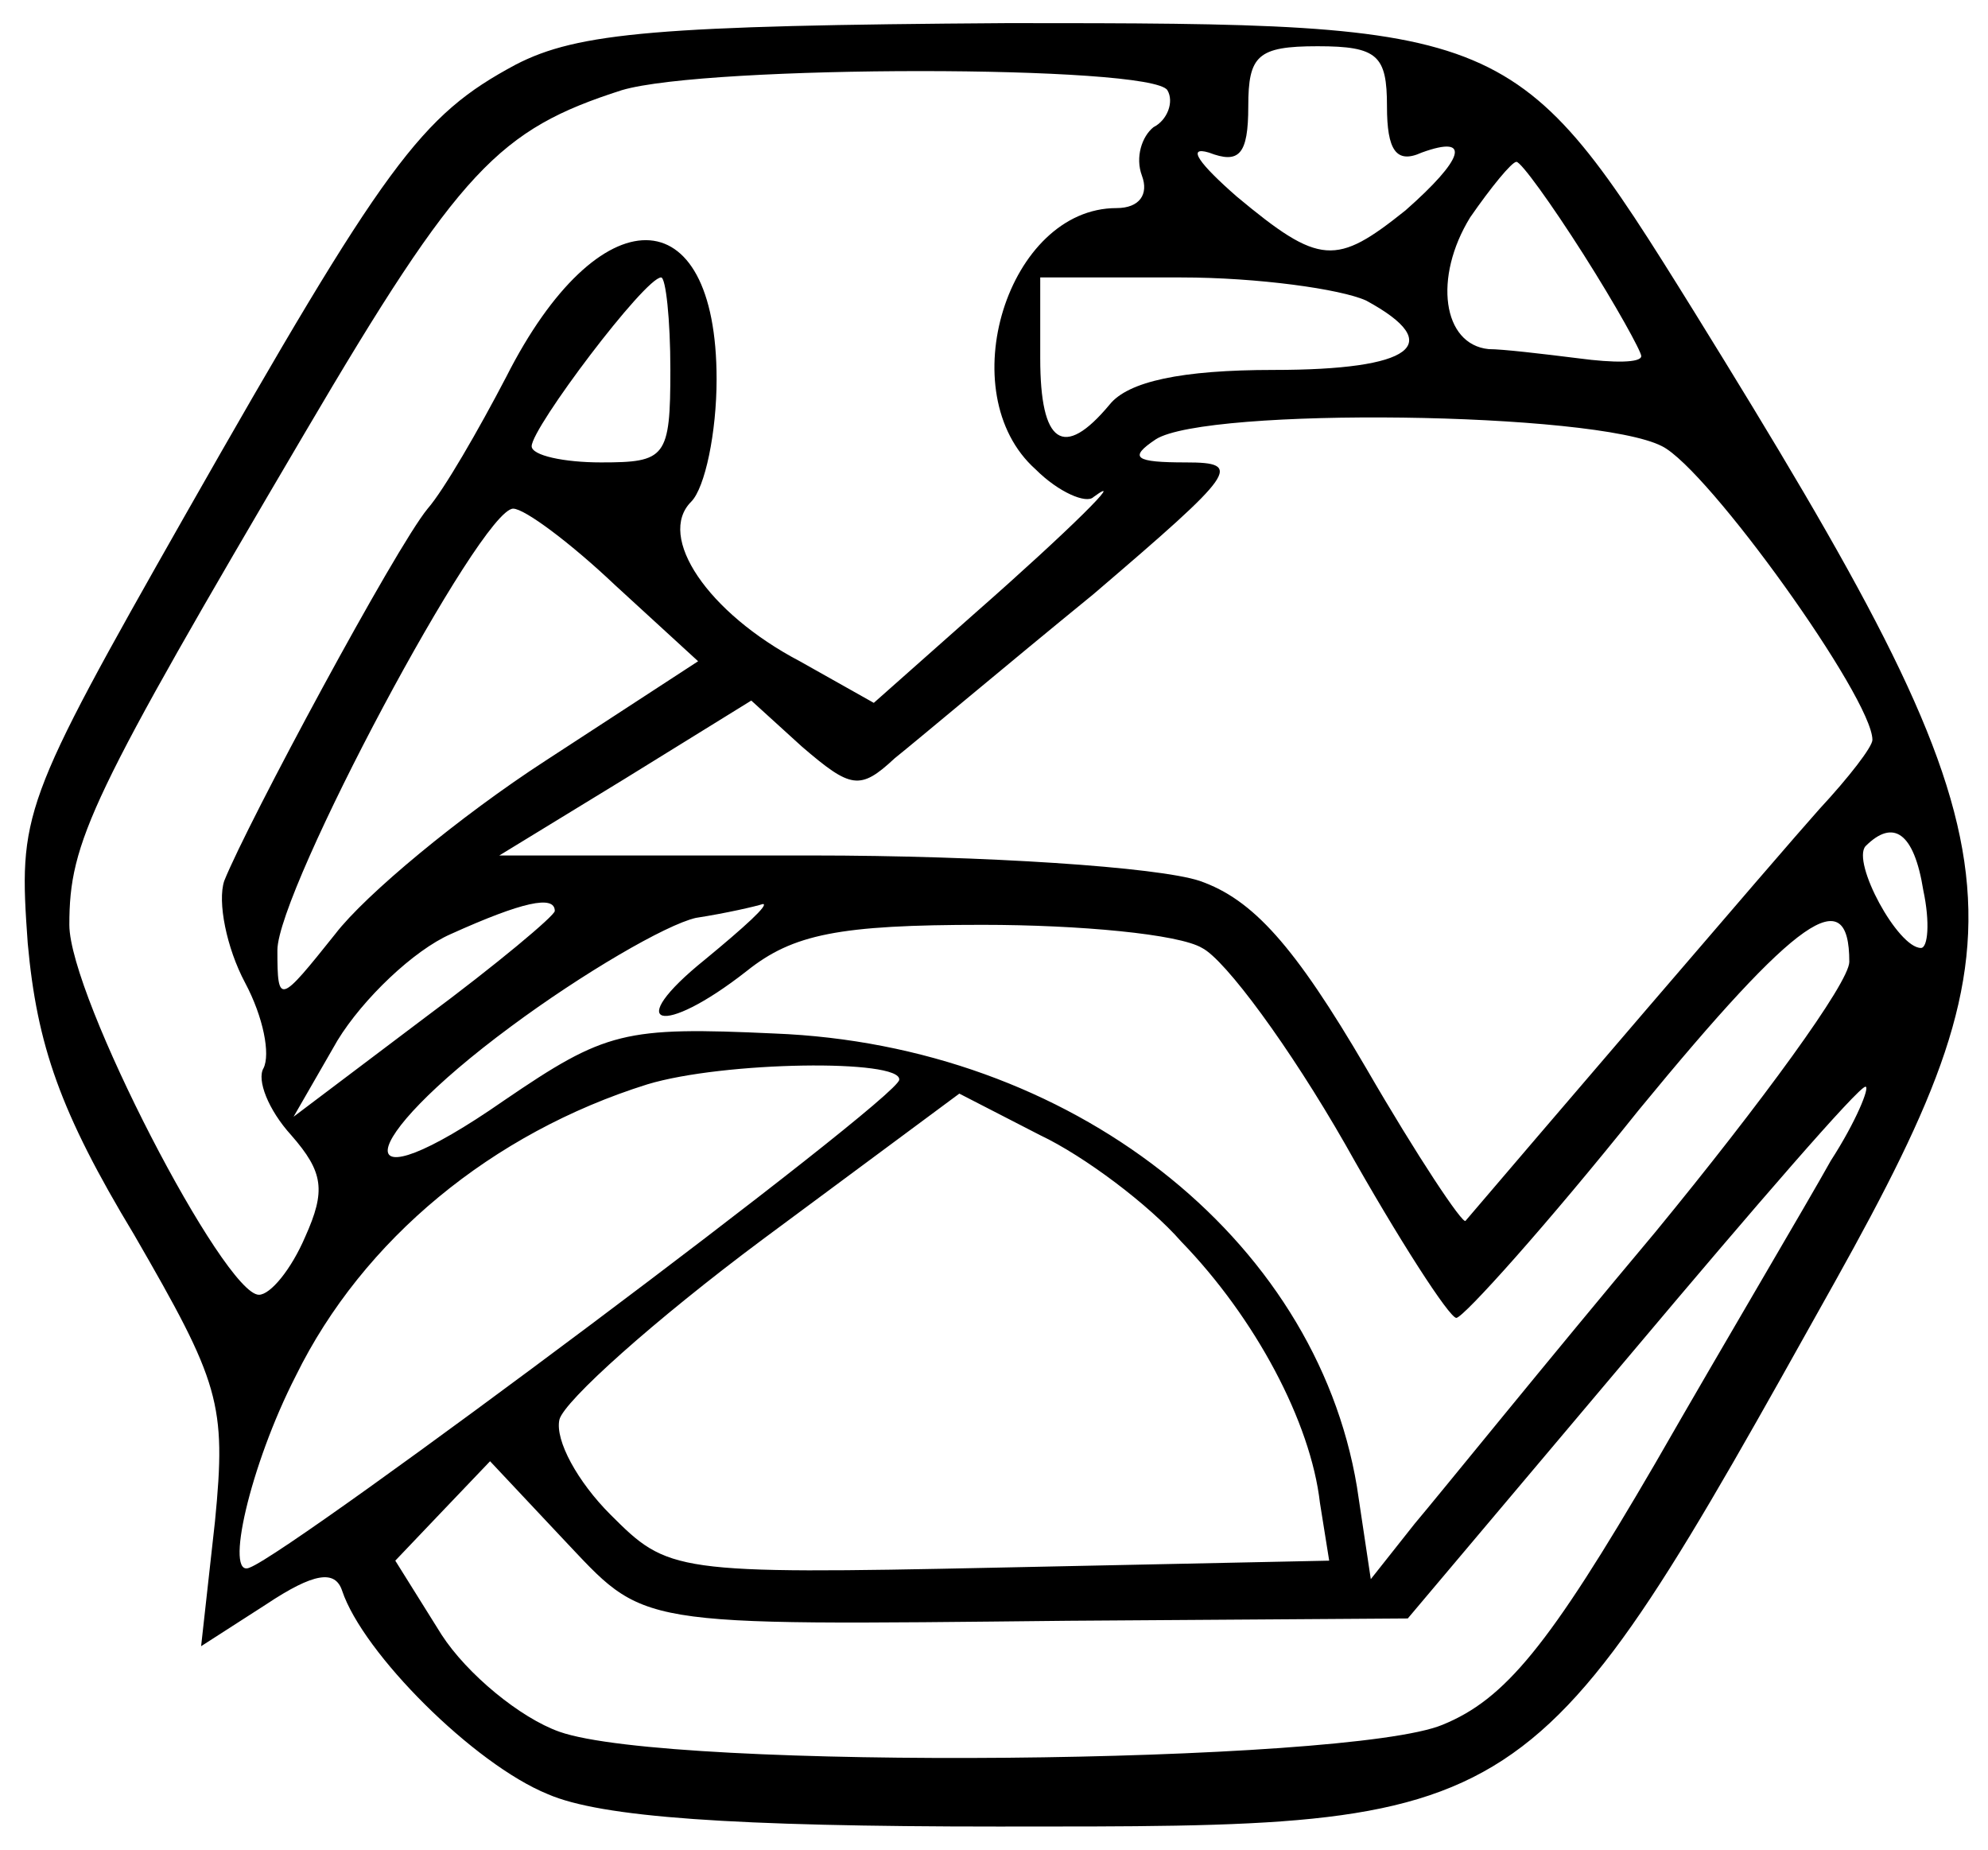 <?xml version="1.0" standalone="no"?>
<!DOCTYPE svg PUBLIC "-//W3C//DTD SVG 20010904//EN"
 "http://www.w3.org/TR/2001/REC-SVG-20010904/DTD/svg10.dtd">
<svg version="1.0" xmlns="http://www.w3.org/2000/svg"
 width="86pt" height="80pt" viewBox="0 0 86 80"
 preserveAspectRatio="xMidYMid meet">
<g transform="translate(0,80) scale(0.1,-0.1)"
fill="#000000" stroke="none">
<path d="M223 772 c-41 -22 -56 -42 -143 -195 -71 -125 -72 -129 -68 -185 4
-44 14 -73 46 -126 37 -64 40 -73 35 -124 l-6 -54 28 18 c21 14 30 15 33 6 9
-27 57 -75 89 -88 23 -10 80 -14 195 -14 232 0 229 -2 362 236 87 156 82 188
-61 419 -77 124 -80 125 -297 125 -151 -1 -186 -4 -213 -18z m377 -18 c0 -19
4 -25 15 -20 22 8 18 -3 -7 -25 -30 -24 -37 -24 -73 6 -16 14 -22 22 -12 19
13 -5 17 -1 17 20 0 22 4 26 30 26 26 0 30 -4 30 -26z m-95 7 c3 -5 0 -13 -6
-16 -5 -4 -8 -13 -5 -21 3 -8 -1 -14 -11 -14 -47 0 -72 -80 -35 -113 10 -10
22 -15 25 -12 15 11 -10 -14 -51 -50 l-44 -39 -32 18 c-40 21 -62 54 -47 69 6
6 11 30 11 53 0 80 -51 80 -91 1 -12 -23 -27 -49 -34 -57 -14 -17 -78 -136
-88 -161 -3 -9 1 -29 9 -44 8 -15 11 -31 8 -37 -3 -5 2 -18 12 -29 14 -16 15
-24 6 -44 -6 -14 -15 -25 -20 -25 -15 0 -82 129 -82 160 0 36 9 55 102 213 67
114 84 131 137 148 37 11 229 11 236 0z m180 -71 c14 -22 25 -42 25 -44 0 -3
-12 -3 -27 -1 -16 2 -33 4 -39 4 -20 2 -24 31 -8 57 9 13 18 24 20 24 2 0 15
-18 29 -40z m-395 -50 c0 -38 -2 -40 -30 -40 -16 0 -30 3 -30 7 0 8 49 73 56
73 2 0 4 -18 4 -40z m301 30 c35 -19 20 -30 -40 -30 -40 0 -63 -5 -71 -15 -20
-24 -30 -17 -30 20 l0 35 61 0 c33 0 69 -5 80 -10z m128 -63 c20 -10 91 -109
91 -127 0 -3 -10 -16 -23 -30 -17 -19 -130 -151 -153 -178 -1 -2 -21 28 -43
66 -31 53 -49 73 -72 81 -18 6 -93 11 -168 11 l-135 0 54 33 55 34 22 -20 c21
-18 25 -19 40 -5 10 8 48 40 86 71 62 53 65 57 40 57 -22 0 -25 2 -13 10 22
14 190 12 219 -3z m-453 -60 l36 -33 -66 -43 c-37 -24 -78 -58 -91 -75 -24
-30 -25 -31 -25 -7 0 26 88 191 102 191 5 0 25 -15 44 -33z m566 -132 c3 -14
2 -25 -1 -25 -10 0 -30 37 -24 44 12 12 21 6 25 -19z m-592 -9 c0 -2 -25 -23
-56 -46 l-57 -43 19 33 c11 18 33 39 49 46 31 14 45 17 45 10z m65 -21 c-36
-29 -19 -34 18 -5 20 16 40 20 102 20 42 0 85 -4 95 -10 10 -5 38 -43 62 -85
23 -41 45 -75 48 -75 3 0 39 40 79 90 69 84 91 99 91 64 0 -9 -38 -61 -84
-117 -47 -56 -93 -113 -104 -126 l-19 -24 -6 40 c-18 108 -124 191 -252 196
-65 3 -73 1 -117 -29 -69 -48 -66 -19 3 32 31 23 67 44 80 47 13 2 26 5 29 6
3 0 -8 -10 -25 -24z m84 -52 c0 -8 -262 -204 -281 -211 -11 -5 0 44 20 83 29
59 85 105 152 126 33 10 110 11 109 2z m122 -70 c32 -33 56 -78 60 -113 l4
-25 -143 -3 c-141 -3 -143 -2 -168 23 -14 14 -24 32 -22 41 2 8 41 43 88 78
l85 63 35 -18 c19 -9 47 -30 61 -46z m281 35 c-10 -18 -45 -77 -76 -131 -46
-79 -65 -102 -92 -113 -41 -17 -334 -20 -382 -3 -17 6 -40 25 -51 42 l-20 32
20 21 21 22 31 -33 c37 -39 28 -38 219 -36 l147 1 97 115 c53 63 98 115 101
115 2 0 -4 -15 -15 -32z"/>
</g>
</svg>
